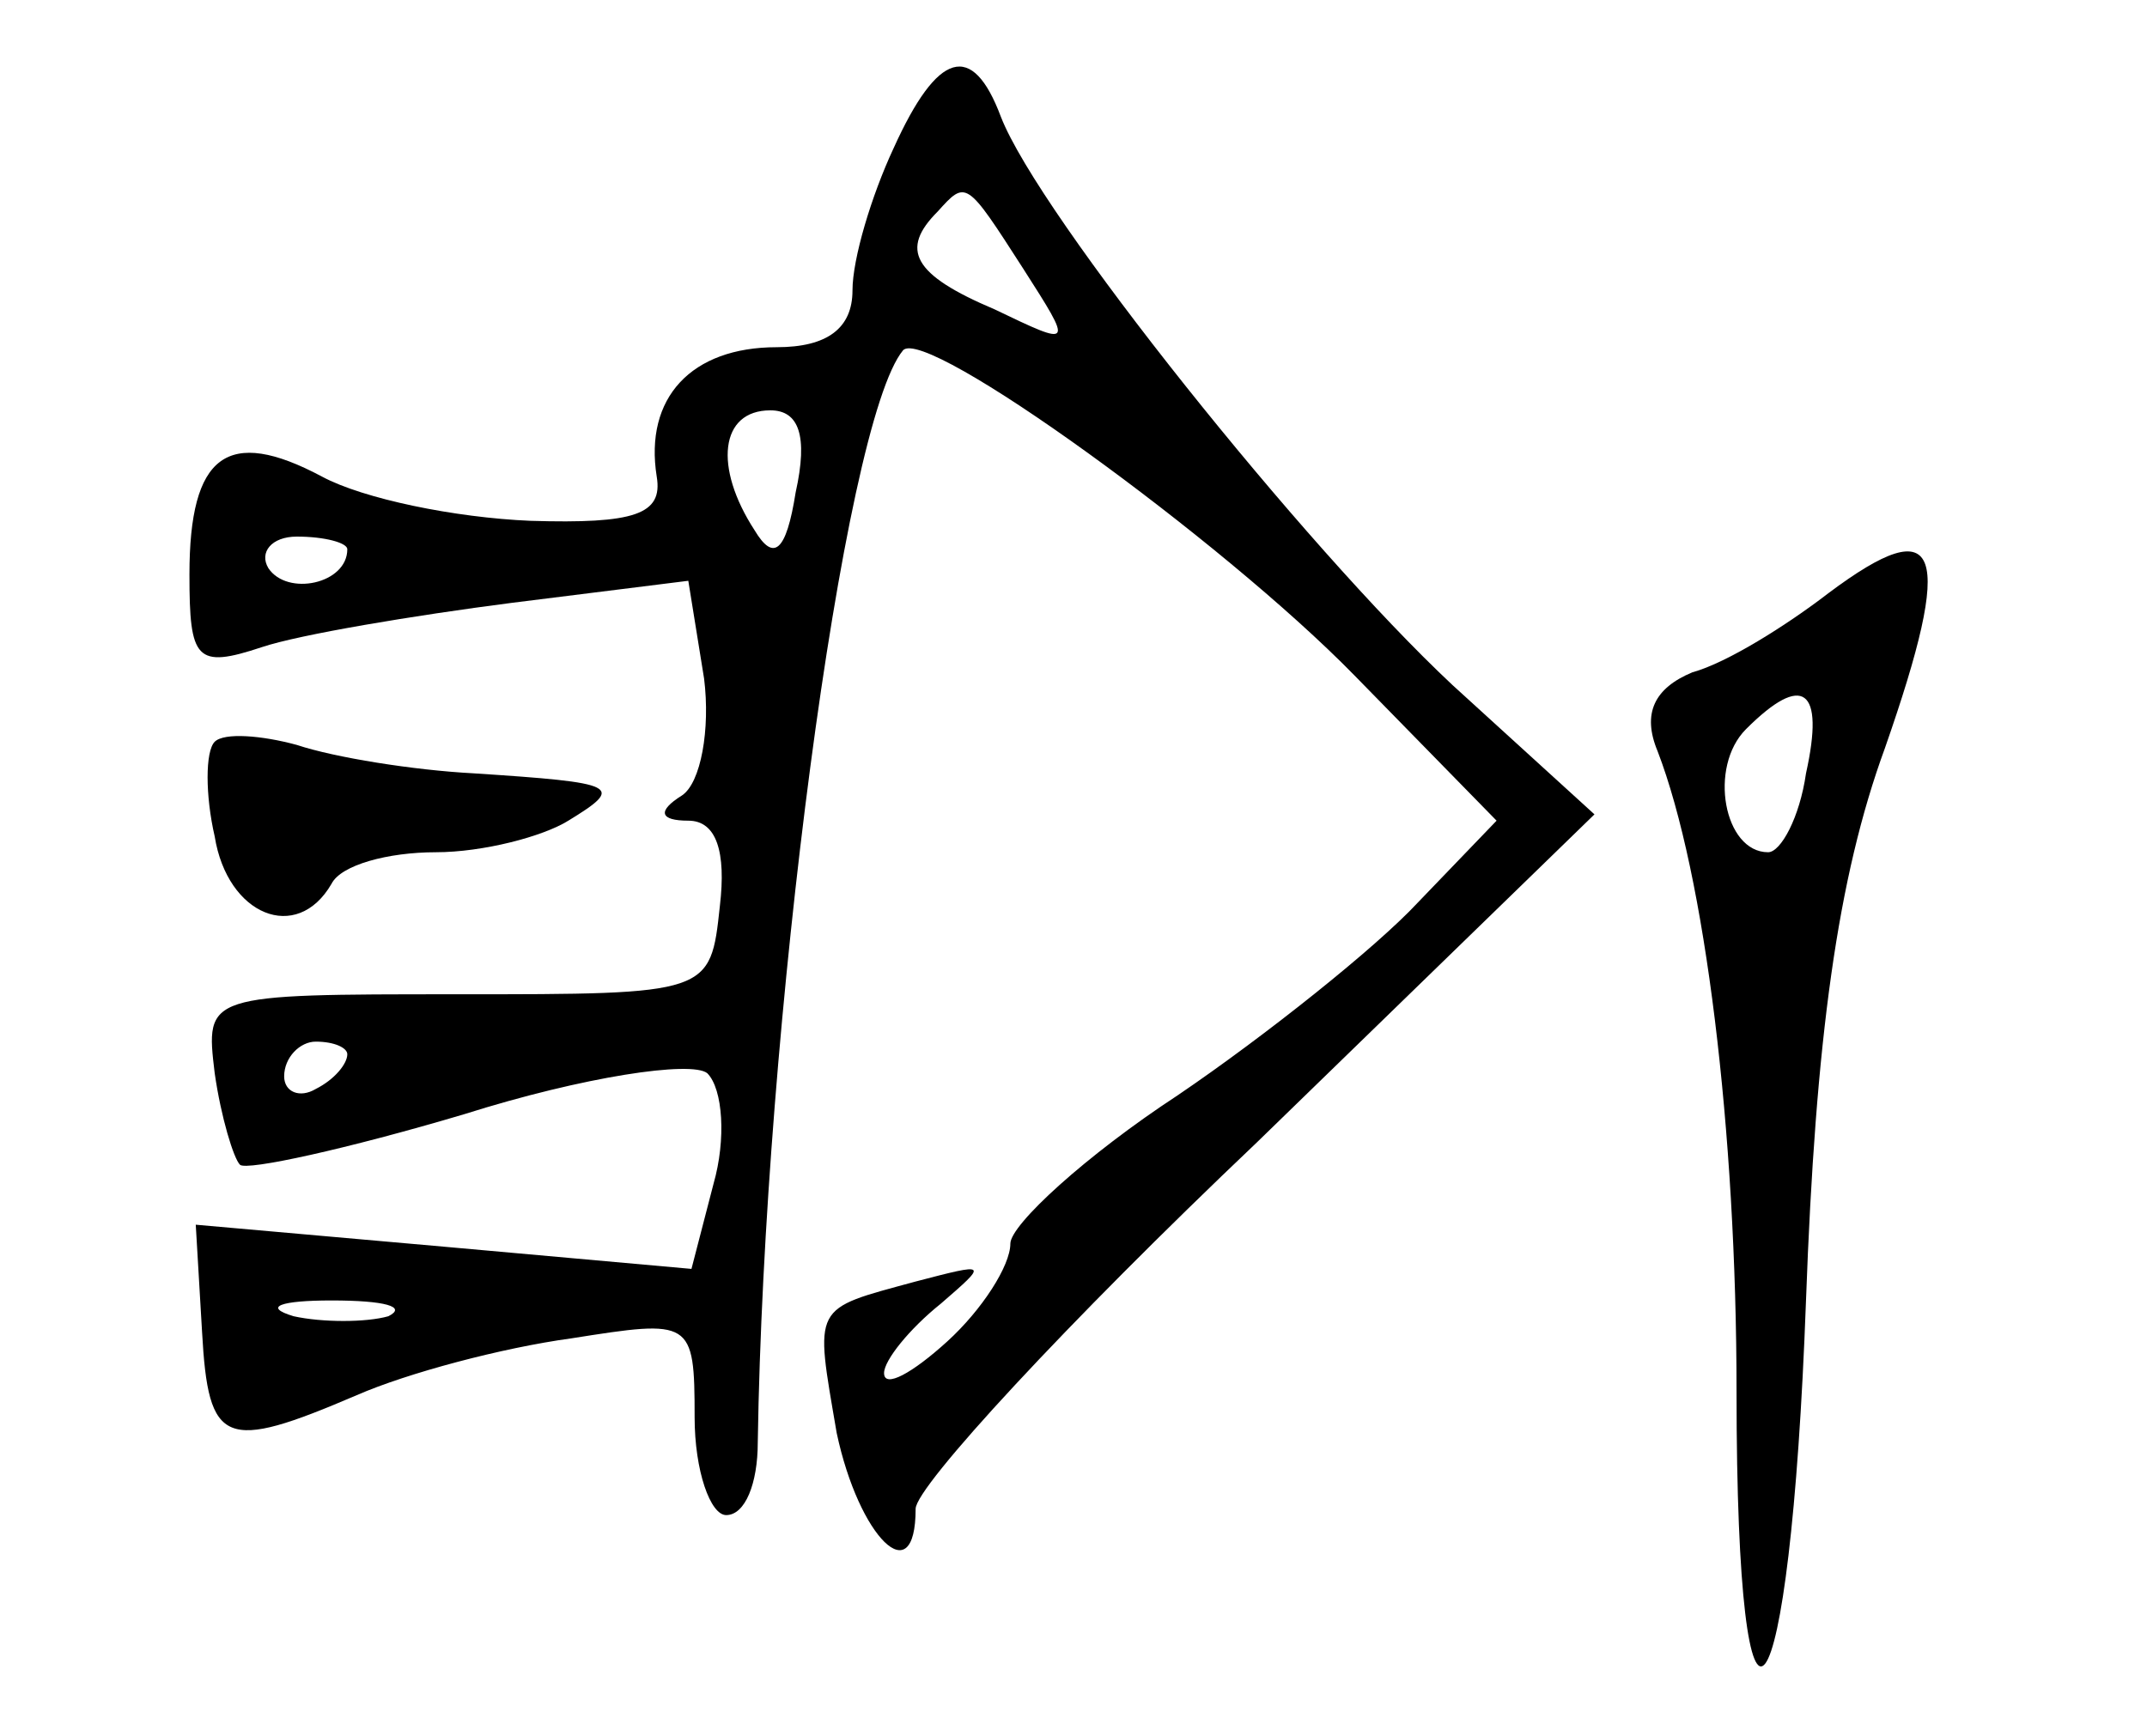 <?xml version="1.0" standalone="no"?>
<!DOCTYPE svg PUBLIC "-//W3C//DTD SVG 20010904//EN"
 "http://www.w3.org/TR/2001/REC-SVG-20010904/DTD/svg10.dtd">
<svg version="1.0" xmlns="http://www.w3.org/2000/svg"
 width="68pt" height="55pt" viewBox="0 0 68 55"
 preserveAspectRatio="xMidYMid meet">
<g transform="translate(0,55) scale(0.1,-0.1)"
fill="#000000" stroke="none">
<path d="M283 503 c-7 -15 -13 -35 -13 -45 0 -12 -8 -18 -24 -18 -27 0 -42
-16 -38 -41 2 -12 -7 -15 -40 -14 -24 1 -53 7 -66 14 -30 16 -42 7 -42 -31 0
-27 2 -30 23 -23 12 4 48 10 79 14 l56 7 5 -31 c2 -16 -1 -33 -7 -37 -8 -5 -7
-8 2 -8 9 0 12 -10 10 -27 -3 -28 -3 -28 -83 -28 -80 0 -80 0 -77 -25 2 -14 6
-27 8 -29 2 -2 34 5 71 16 38 12 72 17 77 13 5 -5 6 -21 2 -35 l-7 -27 -78 7
-79 7 2 -34 c2 -36 7 -38 49 -20 16 7 46 15 68 18 38 6 39 6 39 -25 0 -17 5
-31 10 -31 6 0 10 10 10 23 2 132 27 323 46 346 7 8 101 -60 143 -103 l45 -46
-25 -26 c-13 -14 -48 -42 -76 -61 -29 -19 -53 -41 -53 -47 0 -7 -9 -21 -20
-31 -11 -10 -20 -15 -20 -10 0 4 8 14 18 22 15 13 15 13 -8 7 -33 -9 -32 -7
-25 -48 7 -33 25 -51 25 -24 0 7 48 59 108 116 l107 104 -45 41 c-47 44 -131
149 -143 180 -9 24 -20 21 -34 -10z m41 -38 c16 -25 16 -25 -9 -13 -26 11 -30
19 -18 31 9 10 9 10 27 -18z m-72 -71 c-3 -19 -7 -22 -13 -12 -13 20 -11 38 5
38 9 0 12 -8 8 -26z m-142 -18 c0 -11 -19 -15 -25 -6 -3 5 1 10 9 10 9 0 16
-2 16 -4z m0 -160 c0 -3 -4 -8 -10 -11 -5 -3 -10 -1 -10 4 0 6 5 11 10 11 6 0
10 -2 10 -4z m13 -83 c-7 -2 -21 -2 -30 0 -10 3 -4 5 12 5 17 0 24 -2 18 -5z"/>
<path d="M579 362 c-13 -10 -32 -22 -43 -25 -12 -5 -16 -13 -11 -25 15 -39 25
-120 25 -203 0 -131 17 -108 22 29 3 83 10 134 25 175 22 63 18 76 -18 49z
m-7 -57 c-2 -14 -8 -25 -12 -25 -14 0 -19 27 -7 39 18 18 25 13 19 -14z"/>
<path d="M68 315 c-3 -3 -3 -17 0 -30 4 -25 26 -34 37 -15 3 6 18 10 33 10 15
0 34 5 42 10 18 11 16 12 -30 15 -19 1 -44 5 -56 9 -11 3 -23 4 -26 1z"/>
</g>
</svg>
